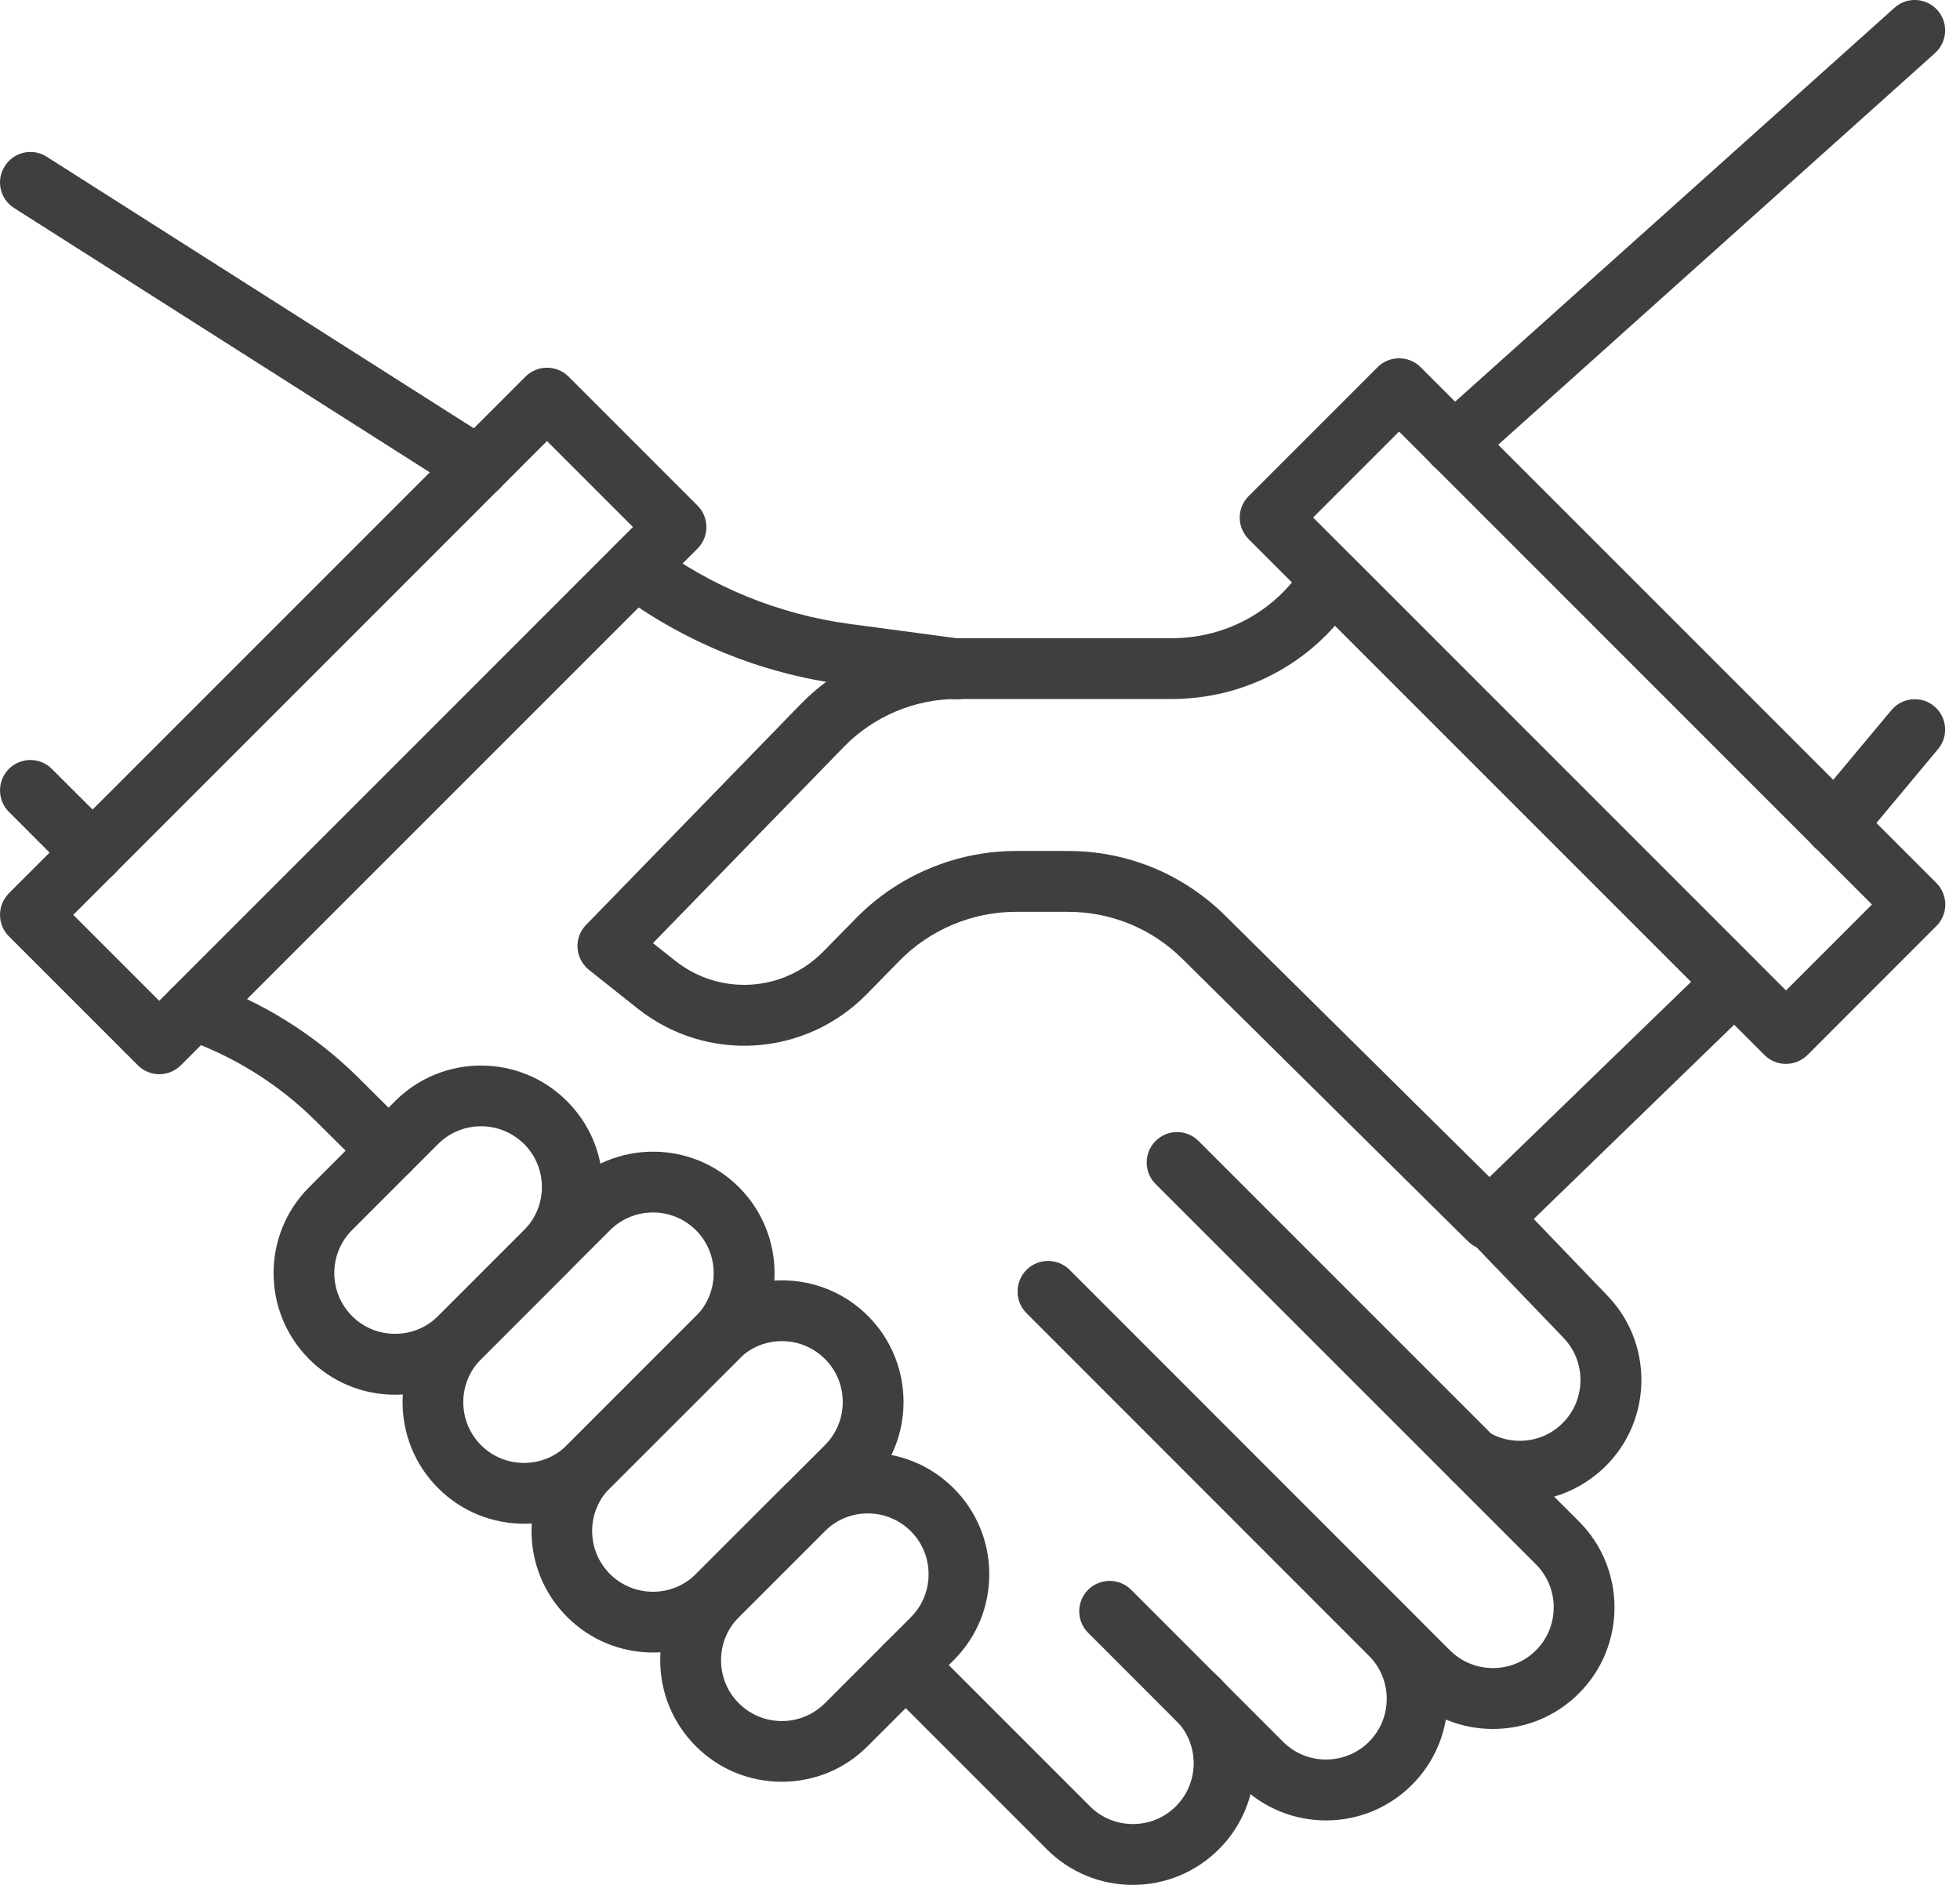 <svg width="26" height="25" viewBox="0 0 26 25" fill="none" xmlns="http://www.w3.org/2000/svg">
<path d="M19.756 16.58C19.653 16.58 19.551 16.541 19.472 16.463L15.685 12.718C15.279 12.316 14.739 12.094 14.168 12.094H13.475C12.899 12.094 12.337 12.33 11.933 12.742L11.5 13.184C10.68 14.021 9.371 14.102 8.455 13.374L7.813 12.864C7.724 12.793 7.669 12.687 7.661 12.574C7.653 12.46 7.695 12.348 7.775 12.267L10.618 9.343C11.161 8.785 11.918 8.465 12.695 8.465H15.542C16.273 8.465 16.938 8.094 17.321 7.472C17.386 7.367 17.495 7.298 17.618 7.284C17.74 7.27 17.863 7.312 17.95 7.4L23.293 12.742C23.37 12.819 23.412 12.922 23.411 13.03C23.41 13.139 23.365 13.242 23.288 13.316L20.038 16.466C19.959 16.542 19.858 16.58 19.756 16.58L19.756 16.58ZM13.475 11.287H14.168C14.953 11.287 15.693 11.591 16.252 12.144L19.759 15.612L22.433 13.022L17.709 8.299C17.165 8.915 16.385 9.271 15.542 9.271H12.695C12.134 9.271 11.587 9.502 11.196 9.904L8.662 12.509L8.956 12.742C9.548 13.213 10.394 13.159 10.923 12.619L11.357 12.177C11.911 11.612 12.682 11.287 13.475 11.287Z" fill="#3F3F3F"/>
<path d="M5.156 15.663C5.053 15.663 4.95 15.624 4.871 15.546L4.185 14.865C3.694 14.377 3.089 14 2.432 13.775C2.222 13.702 2.11 13.473 2.182 13.262C2.255 13.052 2.484 12.94 2.694 13.012C3.464 13.278 4.176 13.72 4.753 14.293L5.438 14.974C5.596 15.131 5.597 15.387 5.44 15.545C5.364 15.623 5.26 15.663 5.156 15.663Z" fill="#3F3F3F"/>
<path d="M15.027 25C14.596 25 14.191 24.832 13.887 24.528L11.731 22.372C11.574 22.215 11.574 21.959 11.731 21.801C11.888 21.644 12.144 21.644 12.302 21.801L14.458 23.957C14.61 24.11 14.813 24.193 15.028 24.193C15.244 24.193 15.446 24.11 15.599 23.957C15.913 23.643 15.913 23.131 15.599 22.817C15.442 22.66 15.442 22.404 15.599 22.246C15.756 22.089 16.011 22.089 16.169 22.246C16.799 22.875 16.799 23.899 16.169 24.527C15.863 24.832 15.458 25 15.027 25Z" fill="#3F3F3F"/>
<path d="M17.59 24.145C17.177 24.145 16.763 23.988 16.449 23.672L14.434 21.656C14.277 21.498 14.277 21.244 14.434 21.086C14.592 20.929 14.847 20.929 15.005 21.086L17.02 23.102C17.334 23.416 17.846 23.416 18.16 23.102C18.474 22.788 18.474 22.276 18.16 21.962L13.618 17.417C13.461 17.26 13.461 17.004 13.618 16.846C13.776 16.689 14.03 16.689 14.188 16.846L18.731 21.391C19.035 21.695 19.203 22.1 19.203 22.531C19.203 22.962 19.035 23.367 18.731 23.672C18.416 23.988 18.003 24.145 17.59 24.145Z" fill="#3F3F3F"/>
<path d="M19.804 22.932C19.391 22.932 18.978 22.775 18.664 22.46L13.618 17.414C13.461 17.257 13.461 17.001 13.618 16.843C13.775 16.686 14.03 16.686 14.188 16.843L19.234 21.889C19.548 22.203 20.061 22.203 20.375 21.889C20.689 21.575 20.689 21.063 20.375 20.749L15.329 15.704C15.172 15.547 15.172 15.291 15.329 15.133C15.486 14.976 15.741 14.976 15.899 15.133L20.945 20.179C21.574 20.808 21.574 21.832 20.945 22.46C20.63 22.775 20.218 22.932 19.804 22.932Z" fill="#3F3F3F"/>
<path d="M20.16 19.916C19.865 19.916 19.576 19.836 19.327 19.684C19.136 19.568 19.076 19.32 19.192 19.131C19.308 18.94 19.555 18.88 19.745 18.995C19.868 19.07 20.012 19.11 20.16 19.11C20.375 19.11 20.578 19.027 20.73 18.874C21.044 18.56 21.044 18.048 20.73 17.734C20.728 17.732 20.727 17.73 20.725 17.728L19.486 16.439C19.331 16.279 19.337 16.023 19.498 15.868C19.658 15.714 19.914 15.719 20.069 15.88L21.305 17.166C21.931 17.796 21.93 18.816 21.302 19.444C20.994 19.748 20.59 19.916 20.16 19.916Z" fill="#3F3F3F"/>
<path d="M23.691 14.111C23.588 14.111 23.484 14.072 23.406 13.993L16.563 7.15C16.488 7.074 16.445 6.971 16.445 6.865C16.445 6.758 16.488 6.656 16.563 6.581L18.274 4.87C18.432 4.713 18.687 4.713 18.845 4.87L25.687 11.712C25.763 11.788 25.805 11.891 25.805 11.997C25.805 12.104 25.763 12.206 25.687 12.282L23.977 13.993C23.897 14.071 23.794 14.111 23.691 14.111ZM17.419 6.864L23.692 13.137L24.832 11.997L18.559 5.724L17.419 6.864Z" fill="#3F3F3F"/>
<path d="M2.113 14.248C2.006 14.248 1.904 14.205 1.829 14.13L0.118 12.419C-0.039 12.262 -0.039 12.006 0.118 11.848L6.971 4.995C7.128 4.838 7.384 4.838 7.542 4.995L9.253 6.706C9.41 6.863 9.41 7.118 9.253 7.276L2.398 14.13C2.322 14.205 2.22 14.248 2.113 14.248ZM0.972 12.134L2.112 13.274L8.396 6.99L7.256 5.85L0.972 12.134Z" fill="#3F3F3F"/>
<path d="M10.37 23.632C9.939 23.632 9.534 23.465 9.23 23.16C8.926 22.856 8.758 22.451 8.758 22.02C8.758 21.589 8.926 21.184 9.23 20.88L10.37 19.74C10.674 19.435 11.079 19.268 11.51 19.268C11.941 19.268 12.346 19.435 12.651 19.74C12.955 20.044 13.123 20.449 13.123 20.88C13.123 21.311 12.955 21.716 12.651 22.02L11.51 23.16C11.206 23.465 10.801 23.632 10.37 23.632ZM11.511 20.073C11.296 20.073 11.094 20.157 10.941 20.309L9.801 21.449C9.648 21.602 9.565 21.805 9.565 22.02C9.565 22.236 9.648 22.438 9.801 22.591C9.953 22.743 10.156 22.827 10.371 22.827C10.587 22.827 10.789 22.743 10.942 22.591L12.082 21.451C12.235 21.298 12.318 21.095 12.318 20.88C12.318 20.664 12.235 20.462 12.082 20.309C11.929 20.157 11.727 20.073 11.511 20.073Z" fill="#3F3F3F"/>
<path d="M8.663 21.918C8.232 21.918 7.827 21.75 7.523 21.446C7.219 21.142 7.051 20.737 7.051 20.306C7.051 19.875 7.219 19.47 7.523 19.165L9.234 17.454C9.538 17.15 9.943 16.982 10.374 16.982C10.805 16.982 11.21 17.15 11.514 17.454C12.143 18.084 12.143 19.107 11.514 19.735L9.803 21.446C9.499 21.75 9.094 21.918 8.663 21.918ZM10.373 17.788C10.157 17.788 9.955 17.872 9.802 18.024L8.091 19.735C7.939 19.888 7.855 20.09 7.855 20.306C7.855 20.521 7.939 20.724 8.091 20.876C8.244 21.029 8.447 21.112 8.662 21.112C8.878 21.112 9.08 21.029 9.233 20.876L10.944 19.166C11.258 18.852 11.258 18.339 10.944 18.025C10.791 17.873 10.588 17.788 10.373 17.788Z" fill="#3F3F3F"/>
<path d="M6.952 20.21C6.539 20.21 6.126 20.052 5.812 19.738C5.183 19.109 5.183 18.086 5.812 17.458L7.523 15.747C8.152 15.118 9.175 15.118 9.803 15.747C10.432 16.376 10.432 17.4 9.803 18.028L8.092 19.738C7.778 20.052 7.364 20.21 6.952 20.21ZM6.381 19.168C6.695 19.482 7.207 19.482 7.521 19.168L9.232 17.457C9.546 17.143 9.546 16.631 9.232 16.317C8.918 16.003 8.406 16.003 8.092 16.317L6.381 18.028C6.067 18.342 6.067 18.853 6.381 19.168Z" fill="#3F3F3F"/>
<path d="M5.241 18.499C4.81 18.499 4.405 18.331 4.101 18.027C3.472 17.398 3.472 16.374 4.101 15.746L5.241 14.605C5.545 14.301 5.95 14.133 6.381 14.133C6.812 14.133 7.217 14.301 7.521 14.605C7.826 14.909 7.994 15.314 7.994 15.745C7.994 16.176 7.826 16.581 7.521 16.885L6.381 18.026C6.077 18.331 5.672 18.499 5.241 18.499ZM6.381 14.938C6.166 14.938 5.963 15.022 5.811 15.174L4.67 16.315C4.356 16.629 4.356 17.141 4.67 17.455C4.823 17.608 5.025 17.691 5.241 17.691C5.456 17.691 5.659 17.608 5.812 17.455L6.952 16.315C7.105 16.162 7.188 15.96 7.188 15.744C7.188 15.528 7.105 15.326 6.952 15.173C6.799 15.023 6.597 14.938 6.381 14.938Z" fill="#3F3F3F"/>
<path d="M12.695 9.275C12.678 9.275 12.659 9.274 12.641 9.272L11.169 9.075C10.089 8.931 9.058 8.508 8.185 7.854C8.006 7.721 7.97 7.468 8.105 7.29C8.238 7.112 8.491 7.076 8.669 7.21C9.43 7.782 10.332 8.15 11.275 8.276L12.747 8.473C12.968 8.502 13.123 8.706 13.093 8.925C13.066 9.127 12.893 9.275 12.695 9.275Z" fill="#3F3F3F"/>
<path d="M6.342 6.598C6.268 6.598 6.194 6.577 6.126 6.535L0.187 2.759C-0.001 2.64 -0.057 2.391 0.064 2.203C0.183 2.014 0.433 1.959 0.62 2.079L6.559 5.855C6.748 5.974 6.803 6.223 6.683 6.412C6.605 6.532 6.475 6.598 6.342 6.598Z" fill="#3F3F3F"/>
<path d="M1.229 11.713C1.126 11.713 1.022 11.674 0.944 11.595L0.118 10.768C-0.039 10.611 -0.039 10.356 0.118 10.198C0.275 10.041 0.53 10.041 0.688 10.198L1.515 11.024C1.672 11.181 1.672 11.437 1.515 11.595C1.434 11.673 1.332 11.713 1.229 11.713Z" fill="#3F3F3F"/>
<path d="M19.285 6.288C19.175 6.288 19.064 6.242 18.985 6.153C18.837 5.988 18.851 5.732 19.017 5.584L25.131 0.103C25.296 -0.046 25.552 -0.032 25.7 0.134C25.849 0.3 25.834 0.555 25.669 0.704L19.555 6.185C19.478 6.254 19.382 6.288 19.285 6.288Z" fill="#3F3F3F"/>
<path d="M24.344 11.345C24.253 11.345 24.161 11.315 24.086 11.252C23.915 11.109 23.893 10.856 24.034 10.684L25.09 9.419C25.233 9.248 25.488 9.225 25.658 9.367C25.829 9.51 25.851 9.763 25.71 9.934L24.654 11.2C24.575 11.296 24.46 11.345 24.344 11.345Z" fill="#3F3F3F"/>
</svg>
